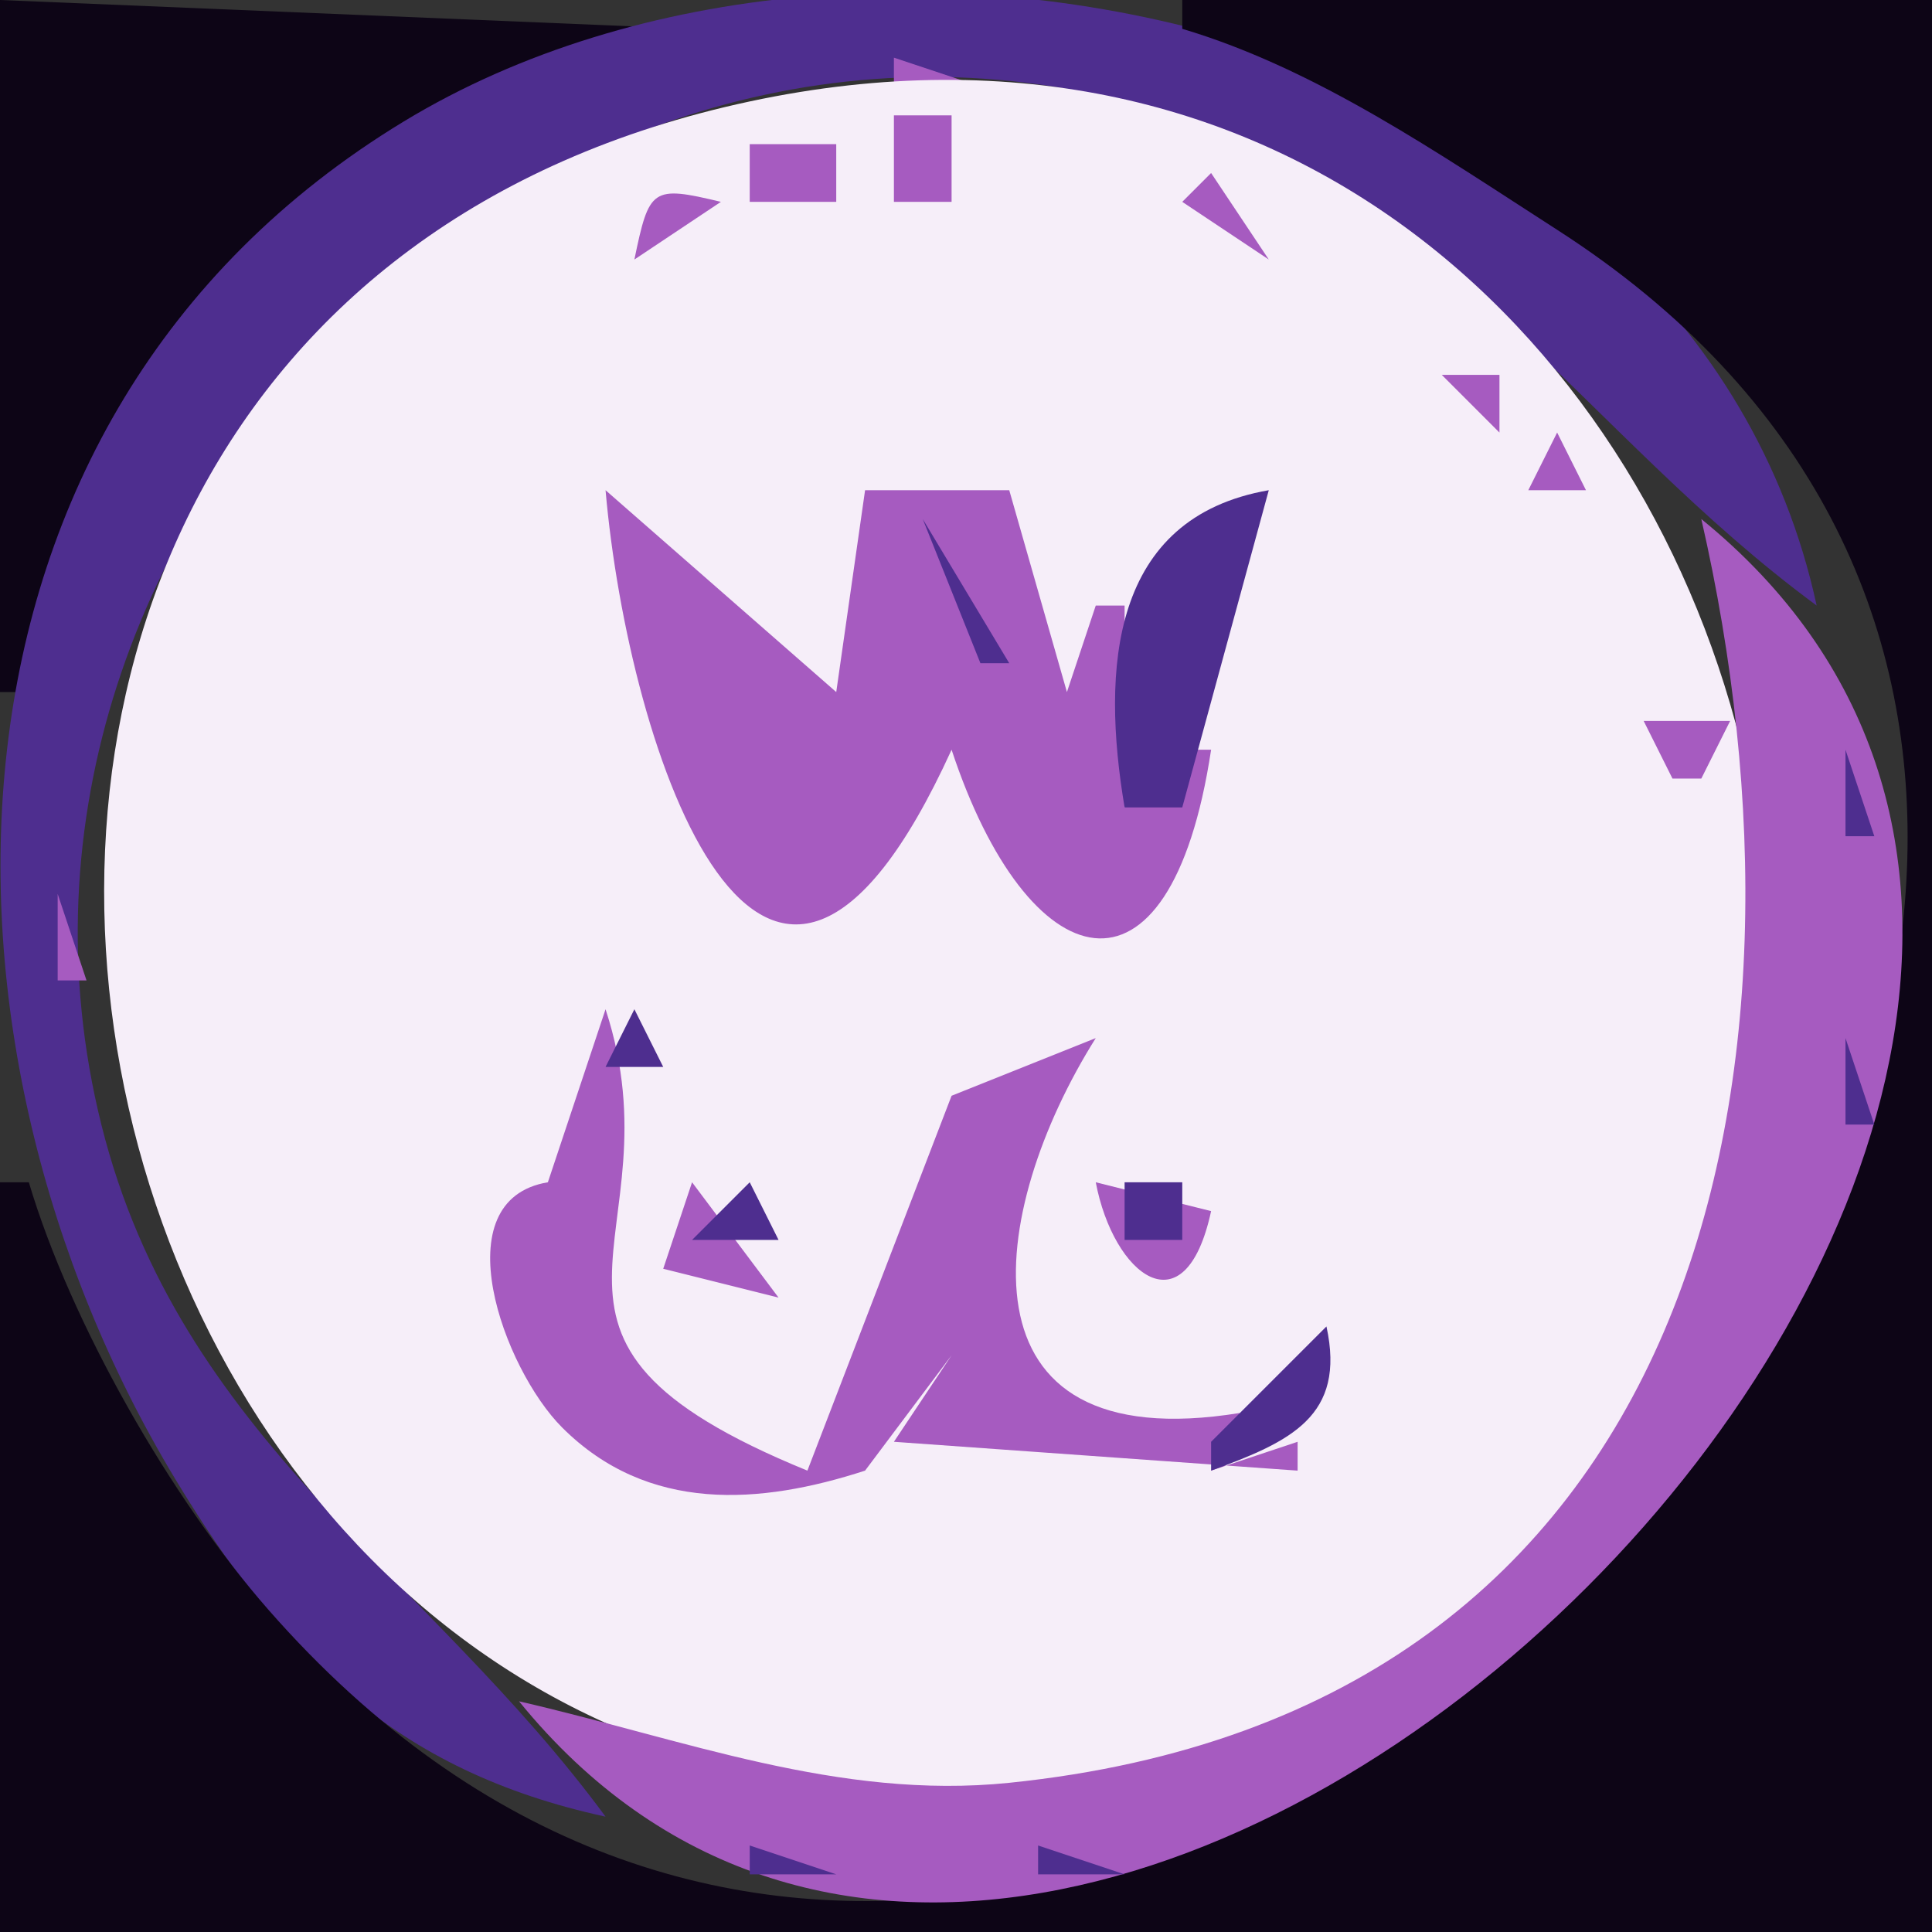 <?xml version="1.0" standalone="yes"?>
<svg xmlns="http://www.w3.org/2000/svg" width="67" height="67">
<rect width="100%" height="100%" fill="#333333" stroke="none"/>
<path style="fill:#0d0516; stroke:none;" d="M0 0L0 24L1 24C2.155 12.783 12.783 2.155 24 1L0 0z"/>
<path style="fill:#4e2e8f; stroke:none;" d="M21 63C14.825 54.61 6.225 49.873 3.515 39C-1.726 17.965 19.08 -2.368 40 3.785C50.301 6.814 54.896 15.036 63 21C58.649 0.949 30.133 -5.577 14 4.214C-3.015 14.54 -3.019 36.217 6.074 51.285C9.784 57.432 13.691 61.414 21 63z"/>
<path style="fill:#0d0516; stroke:none;" d="M41 0L41 1C45.654 2.383 49.925 5.349 54 7.969C89.563 30.836 38.629 89.274 9.313 55.83C5.93 51.97 2.453 45.889 1 41L0 41L0 67L67 67L67 0L41 0z"/>
<path style="fill:#0101ff; stroke:none;" d="M19 1L20 2L19 1M17 2L18 3L17 2z"/>
<path style="fill:#a65bc0; stroke:none;" d="M31 2L31 3L34 3L31 2M24.667 3.333L25.333 3.667L24.667 3.333z"/>
<path style="fill:#f6eef9; stroke:none;" d="M26 3.518C-11.529 11.537 1.756 69.289 39 61.331C76.582 53.301 63.159 -4.422 26 3.518z"/>
<path style="fill:#a65bc0; stroke:none;" d="M38.667 3.333L39.333 3.667L38.667 3.333M21.667 4.333L22.333 4.667L21.667 4.333M31 4L31 7L33 7L33 4L31 4M42 4L43 5L42 4M19 5L20 6L19 5M26 5L26 7L29 7L29 5L26 5M37 5L40 7L37 5M44 5L45 6L44 5M17 6L18 7L17 6M22 9L25 7C22.604 6.425 22.513 6.525 22 9M42 6L41 7L44 9L42 6M46 6L47 7L46 6z"/>
<path style="fill:#0101ff; stroke:none;" d="M9 7L10 8L9 7z"/>
<path style="fill:#a65bc0; stroke:none;" d="M15.667 7.333L16.333 7.667L15.667 7.333z"/>
<path style="fill:#f6eef9; stroke:none;" d="M42 7L43 8L42 7z"/>
<path style="fill:#a65bc0; stroke:none;" d="M48 7L49 8L48 7M14 8L15 9L14 8M18 10L21 8L18 10M50 8L51 9L50 8z"/>
<path style="fill:#0101ff; stroke:none;" d="M7 9L8 10L7 9z"/>
<path style="fill:#a65bc0; stroke:none;" d="M13 9L14 10L13 9M51 9L52 10L51 9M12 10L13 11L12 10M47.333 10.667L47.667 11.333L47.333 10.667M52 10L53 11L52 10M14 11L15 12L14 11M53 11L54 12L53 11M10 12L11 13L10 12M54 12L55 13L54 12M9 13L10 14L9 13M50 13L52 15L52 13L50 13M55 13L56 14L55 13M8 14L9 15L8 14M56 14L57 15L56 14M7.333 15.667L7.667 16.333L7.333 15.667M10 15L13 17L10 15M54 15L53 17L55 17L54 15M57.333 15.667L57.667 16.333L57.333 15.667z"/>
<path style="fill:#0101ff; stroke:none;" d="M2 17L3 18L2 17z"/>
<path style="fill:#a65bc0; stroke:none;" d="M6 17L7 18L6 17M21 17C21.787 26.024 26.491 40.274 33 26C35.63 33.969 40.572 35.449 42 26L41 26L39 28L39 21L38 21L37 24L35 17L30 17L29 24L21 17M39.333 17.667L39.667 18.333L39.333 17.667z"/>
<path style="fill:#4e2e8f; stroke:none;" d="M39 28L41 28L44 17C38.513 17.953 38.19 23.194 39 28z"/>
<path style="fill:#a65bc0; stroke:none;" d="M58 17L59 18L58 17M8 18L10 20L8 18z"/>
<path style="fill:#4e2e8f; stroke:none;" d="M32 18L34 23L35 23L32 18z"/>
<path style="fill:#a65bc0; stroke:none;" d="M59 18C63.409 37.232 59.116 59.351 35 61.826C29.082 62.433 23.663 60.298 18 59C37.776 83.322 83.322 37.776 59 18z"/>
<path style="fill:#0101ff; stroke:none;" d="M1 19L2 20L1 19z"/>
<path style="fill:#a65bc0; stroke:none;" d="M5 19L6 20L5 19M55 19L56 20L55 19M43.333 20.667L43.667 21.333L43.333 20.667M4.333 21.667L4.667 22.333L4.333 21.667M7.667 21.333L8.333 21.667L7.667 21.333M57.667 21.333L58.333 21.667L57.667 21.333z"/>
<path style="fill:#4e2e8f; stroke:none;" d="M63.333 22.667L63.667 23.333L63.333 22.667z"/>
<path style="fill:#a65bc0; stroke:none;" d="M6 23L5 27L6 23M42.333 23.667L42.667 24.333L42.333 23.667M3.333 24.667L3.667 25.333L3.333 24.667M57 25L58 27L59 27L60 25L57 25z"/>
<path style="fill:#4e2e8f; stroke:none;" d="M64 26L64 29L65 29L64 26z"/>
<path style="fill:#a65bc0; stroke:none;" d="M58 29L59 30L58 29M2 31L2 34L3 34L2 31M21 35L19 41C15.322 41.613 17.457 47.466 19.495 49.505C22.47 52.479 26.362 52.182 30 51L33 47L31 50L45 51L45 50L42 51L43 49C32.98 50.631 34.23 41.994 38 36L33 38L28 51C16.597 46.346 23.659 43.115 21 35z"/>
<path style="fill:#4e2e8f; stroke:none;" d="M22 35L21 37L23 37L22 35z"/>
<path style="fill:#a65bc0; stroke:none;" d="M23.333 35.667L23.667 36.333L23.333 35.667M34 36L35 37L34 36z"/>
<path style="fill:#4e2e8f; stroke:none;" d="M34 39L37 36L34 39M64 36L64 39L65 39L64 36M20 37L19 39L20 37z"/>
<path style="fill:#a65bc0; stroke:none;" d="M3.333 38.667L3.667 39.333L3.333 38.667z"/>
<path style="fill:#4e2e8f; stroke:none;" d="M18.333 39.667L18.667 40.333L18.333 39.667M33 39L34 40L33 39z"/>
<path style="fill:#a65bc0; stroke:none;" d="M24 41L23 44L27 45L24 41z"/>
<path style="fill:#4e2e8f; stroke:none;" d="M24 43L27 43L26 41L24 43z"/>
<path style="fill:#a65bc0; stroke:none;" d="M26 41L27 42L26 41M38 41C38.611 44.218 41.099 46.181 42 42L38 41z"/>
<path style="fill:#4e2e8f; stroke:none;" d="M39 41L39 43L41 43L41 41L39 41M63.333 41.667L63.667 42.333L63.333 41.667z"/>
<path style="fill:#a65bc0; stroke:none;" d="M4 42L5 43L4 42M5 44L6 45L5 44z"/>
<path style="fill:#4e2e8f; stroke:none;" d="M62.333 44.667L62.667 45.333L62.333 44.667z"/>
<path style="fill:#a65bc0; stroke:none;" d="M6 46L7 47L6 46M45 46L46 47L45 46z"/>
<path style="fill:#4e2e8f; stroke:none;" d="M46 46L42 50L42 51C44.755 49.995 46.681 49.113 46 46M29 50L33 47L29 50z"/>
<path style="fill:#a65bc0; stroke:none;" d="M47 47L48 48L47 47z"/>
<path style="fill:#4e2e8f; stroke:none;" d="M61 47L62 48L61 47z"/>
<path style="fill:#a65bc0; stroke:none;" d="M7 48L8 49L7 48M44 48L45 49L44 48z"/>
<path style="fill:#4e2e8f; stroke:none;" d="M60 49L61 50L60 49z"/>
<path style="fill:#a65bc0; stroke:none;" d="M8 50L9 51L8 50z"/>
<path style="fill:#4e2e8f; stroke:none;" d="M27 50L28 51L27 50M59 50L60 51L59 50z"/>
<path style="fill:#a65bc0; stroke:none;" d="M9 51L10 52L9 51M10 52L11 53L10 52z"/>
<path style="fill:#4e2e8f; stroke:none;" d="M58 52L59 53L58 52z"/>
<path style="fill:#a65bc0; stroke:none;" d="M11 53L12 54L11 53z"/>
<path style="fill:#4e2e8f; stroke:none;" d="M57 53L58 54L57 53z"/>
<path style="fill:#a65bc0; stroke:none;" d="M12 54L13 55L12 54z"/>
<path style="fill:#4e2e8f; stroke:none;" d="M56 54L57 55L56 54z"/>
<path style="fill:#a65bc0; stroke:none;" d="M13 55L14 56L13 55z"/>
<path style="fill:#4e2e8f; stroke:none;" d="M55 55L56 56L55 55z"/>
<path style="fill:#a65bc0; stroke:none;" d="M14 56L15 57L14 56z"/>
<path style="fill:#4e2e8f; stroke:none;" d="M54 56L55 57L54 56z"/>
<path style="fill:#a65bc0; stroke:none;" d="M15.667 57.333L16.333 57.667L15.667 57.333z"/>
<path style="fill:#4e2e8f; stroke:none;" d="M53 57L54 58L53 57z"/>
<path style="fill:#a65bc0; stroke:none;" d="M17 58L18 59L17 58z"/>
<path style="fill:#4e2e8f; stroke:none;" d="M52 58L53 59L52 58M50 59L51 60L50 59M49 60L50 61L49 60M47 61L48 62L47 61M44.667 62.333L45.333 62.667L44.667 62.333M22.667 63.333L23.333 63.667L22.667 63.333M41.667 63.333L42.333 63.667L41.667 63.333M26 64L26 65L29 65L26 64M36 64L36 65L39 65L36 64z"/>
</svg>
